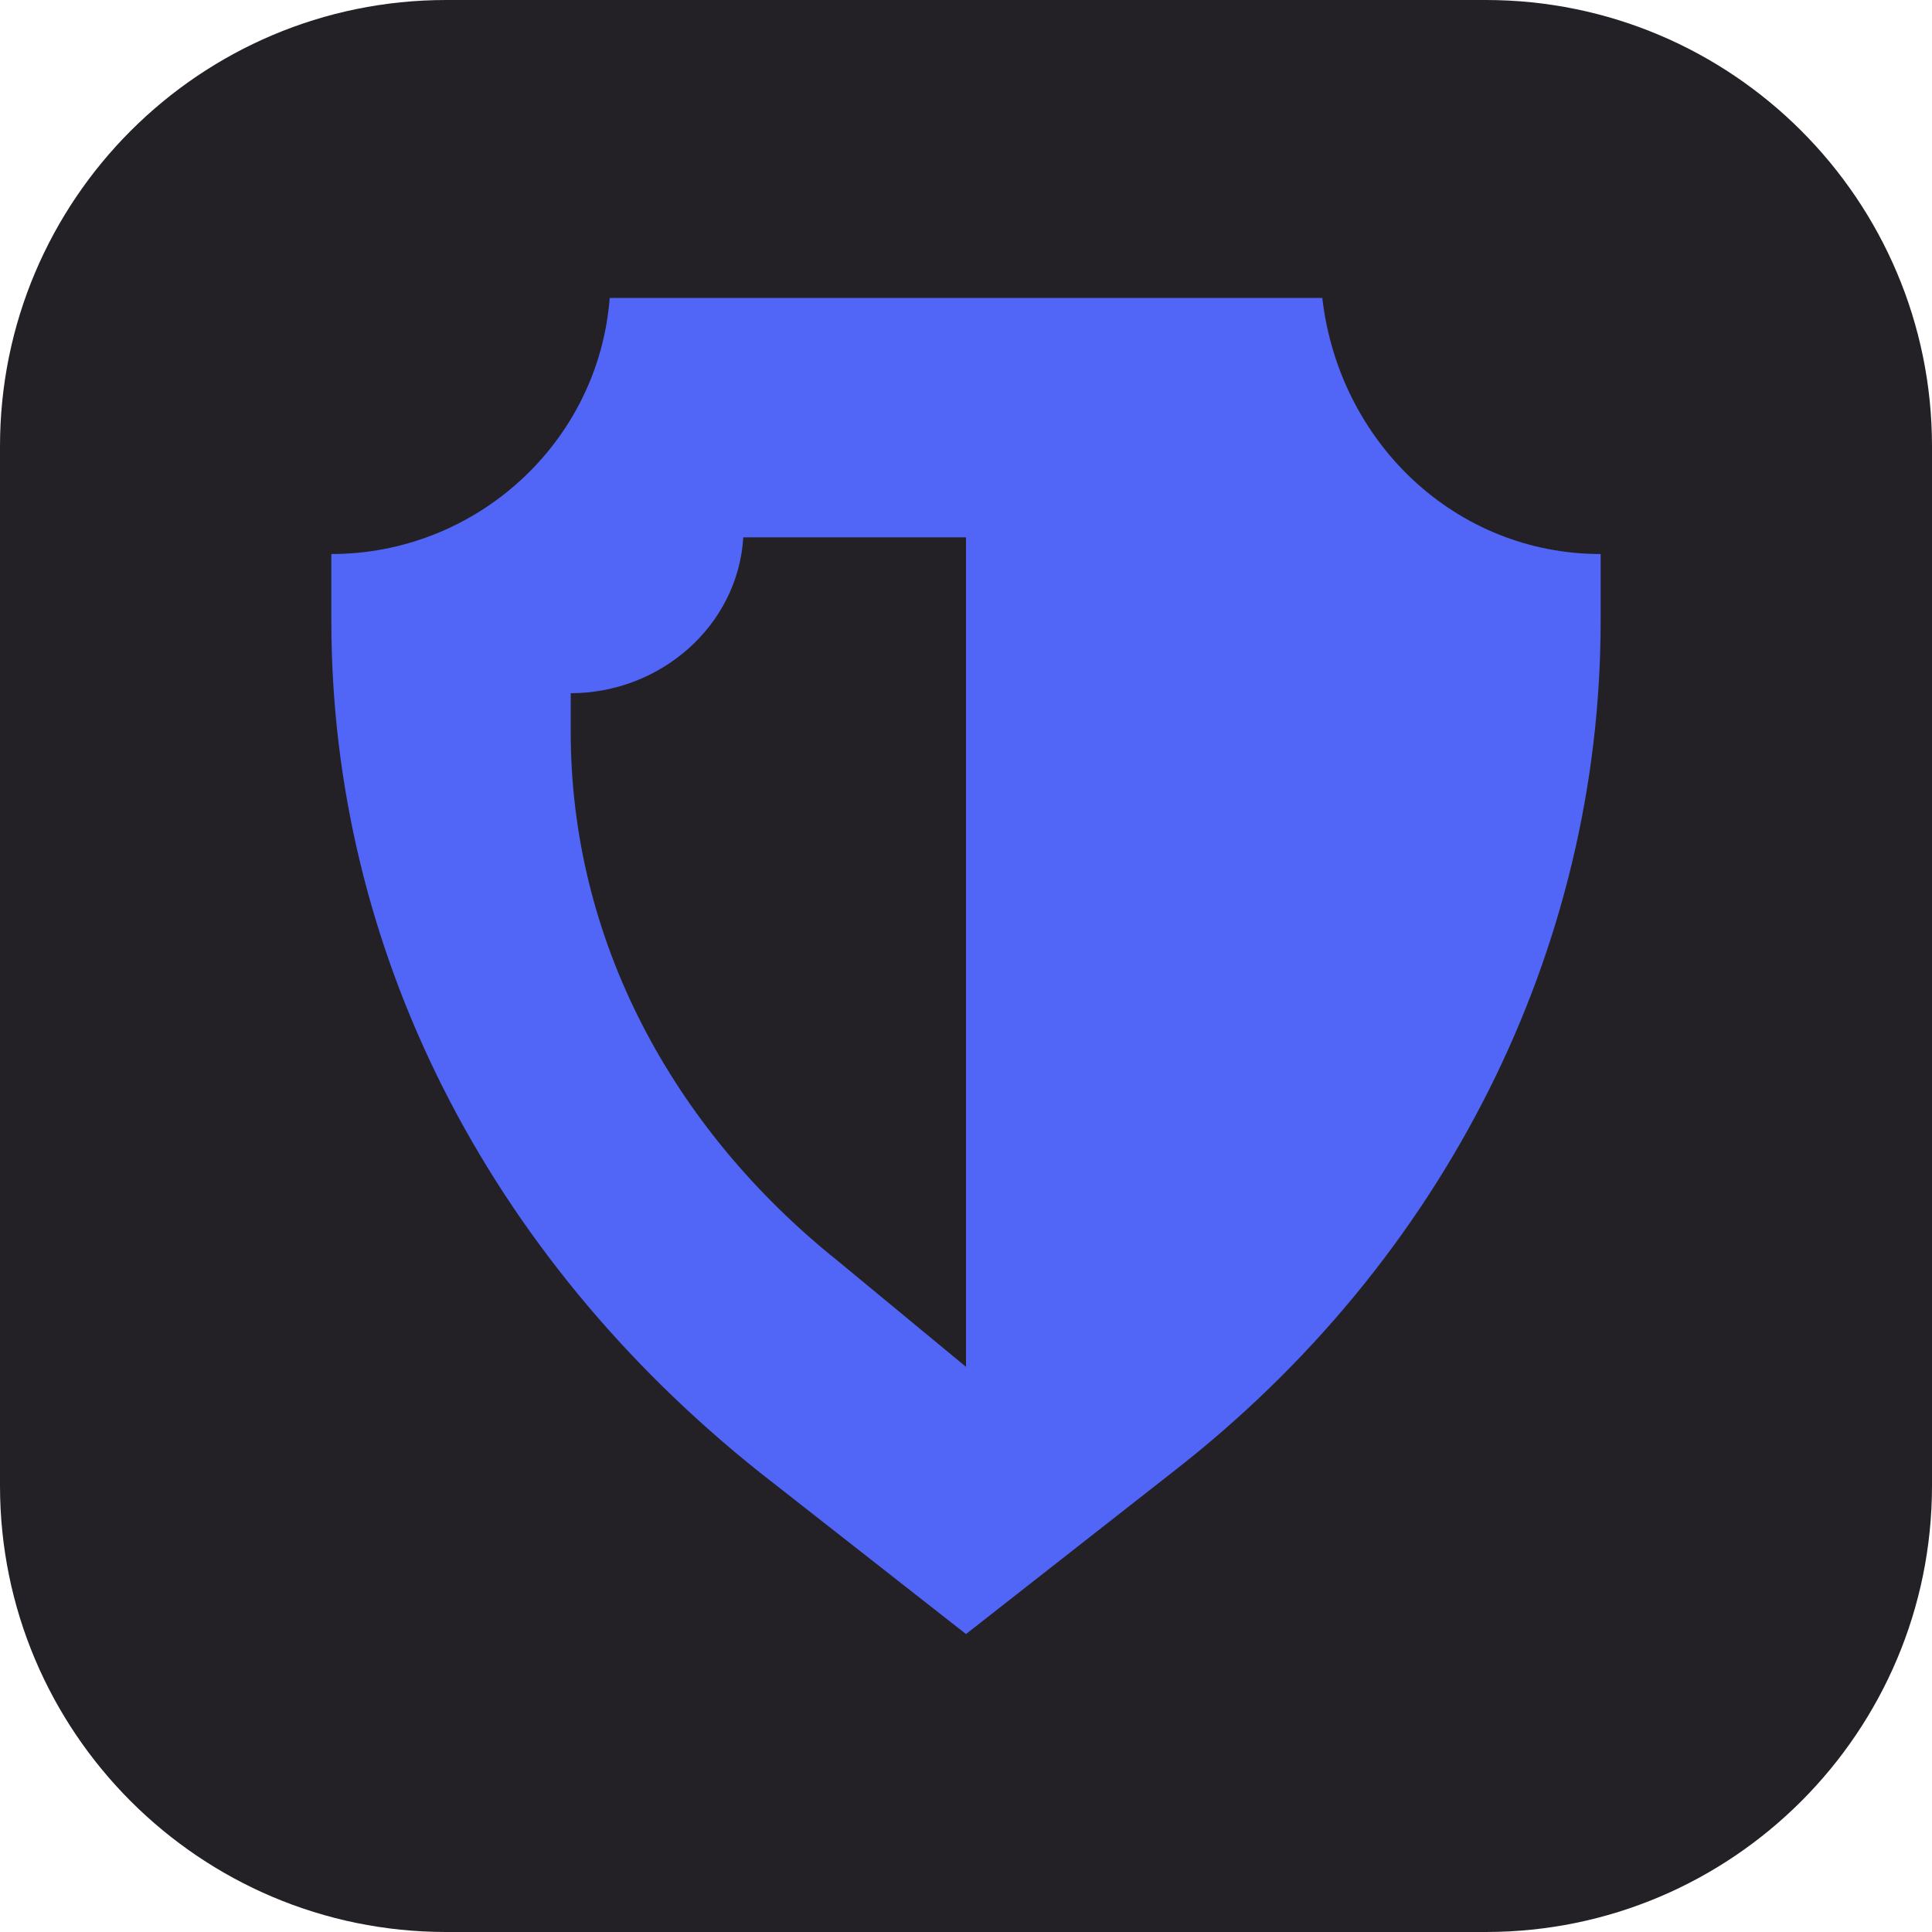<?xml version="1.0" encoding="UTF-8" standalone="no"?><!DOCTYPE svg PUBLIC "-//W3C//DTD SVG 1.1//EN" "http://www.w3.org/Graphics/SVG/1.1/DTD/svg11.dtd"><svg width="100%" height="100%" viewBox="0 0 4000 4000" version="1.1" xmlns="http://www.w3.org/2000/svg" xmlns:xlink="http://www.w3.org/1999/xlink" xml:space="preserve" xmlns:serif="http://www.serif.com/" style="fill-rule:evenodd;clip-rule:evenodd;stroke-linejoin:round;stroke-miterlimit:2;"><path d="M4000,923.844c-0,-509.884 -413.96,-923.844 -923.844,-923.844l-2152.31,0c-509.884,0 -923.844,413.96 -923.844,923.844l0,2152.31c0,509.884 413.96,923.844 923.844,923.844l2152.31,-0c509.884,-0 923.844,-413.96 923.844,-923.844l-0,-2152.31Z" style="fill:#232126;"/><path d="M2737.67,616.859l-1475.35,0c-23.052,299.682 -276.628,530.205 -576.309,530.205l-0,138.314c-0,680.049 322.733,1313.99 887.517,1763.52l426.469,334.247l426.474,-334.247c564.782,-438.006 887.512,-1083.47 887.512,-1763.52l0,-138.314c-299.681,-0 -541.733,-230.523 -576.314,-530.205Zm-1002.77,1994.03c-345.787,-276.633 -553.259,-668.51 -553.259,-1094.99l-0,-80.684c184.419,0 345.786,-138.315 357.312,-322.733l461.048,-0l0,1717.4l-265.101,-219.003Z" style="fill:#5165f6;fill-rule:nonzero;"/></svg>